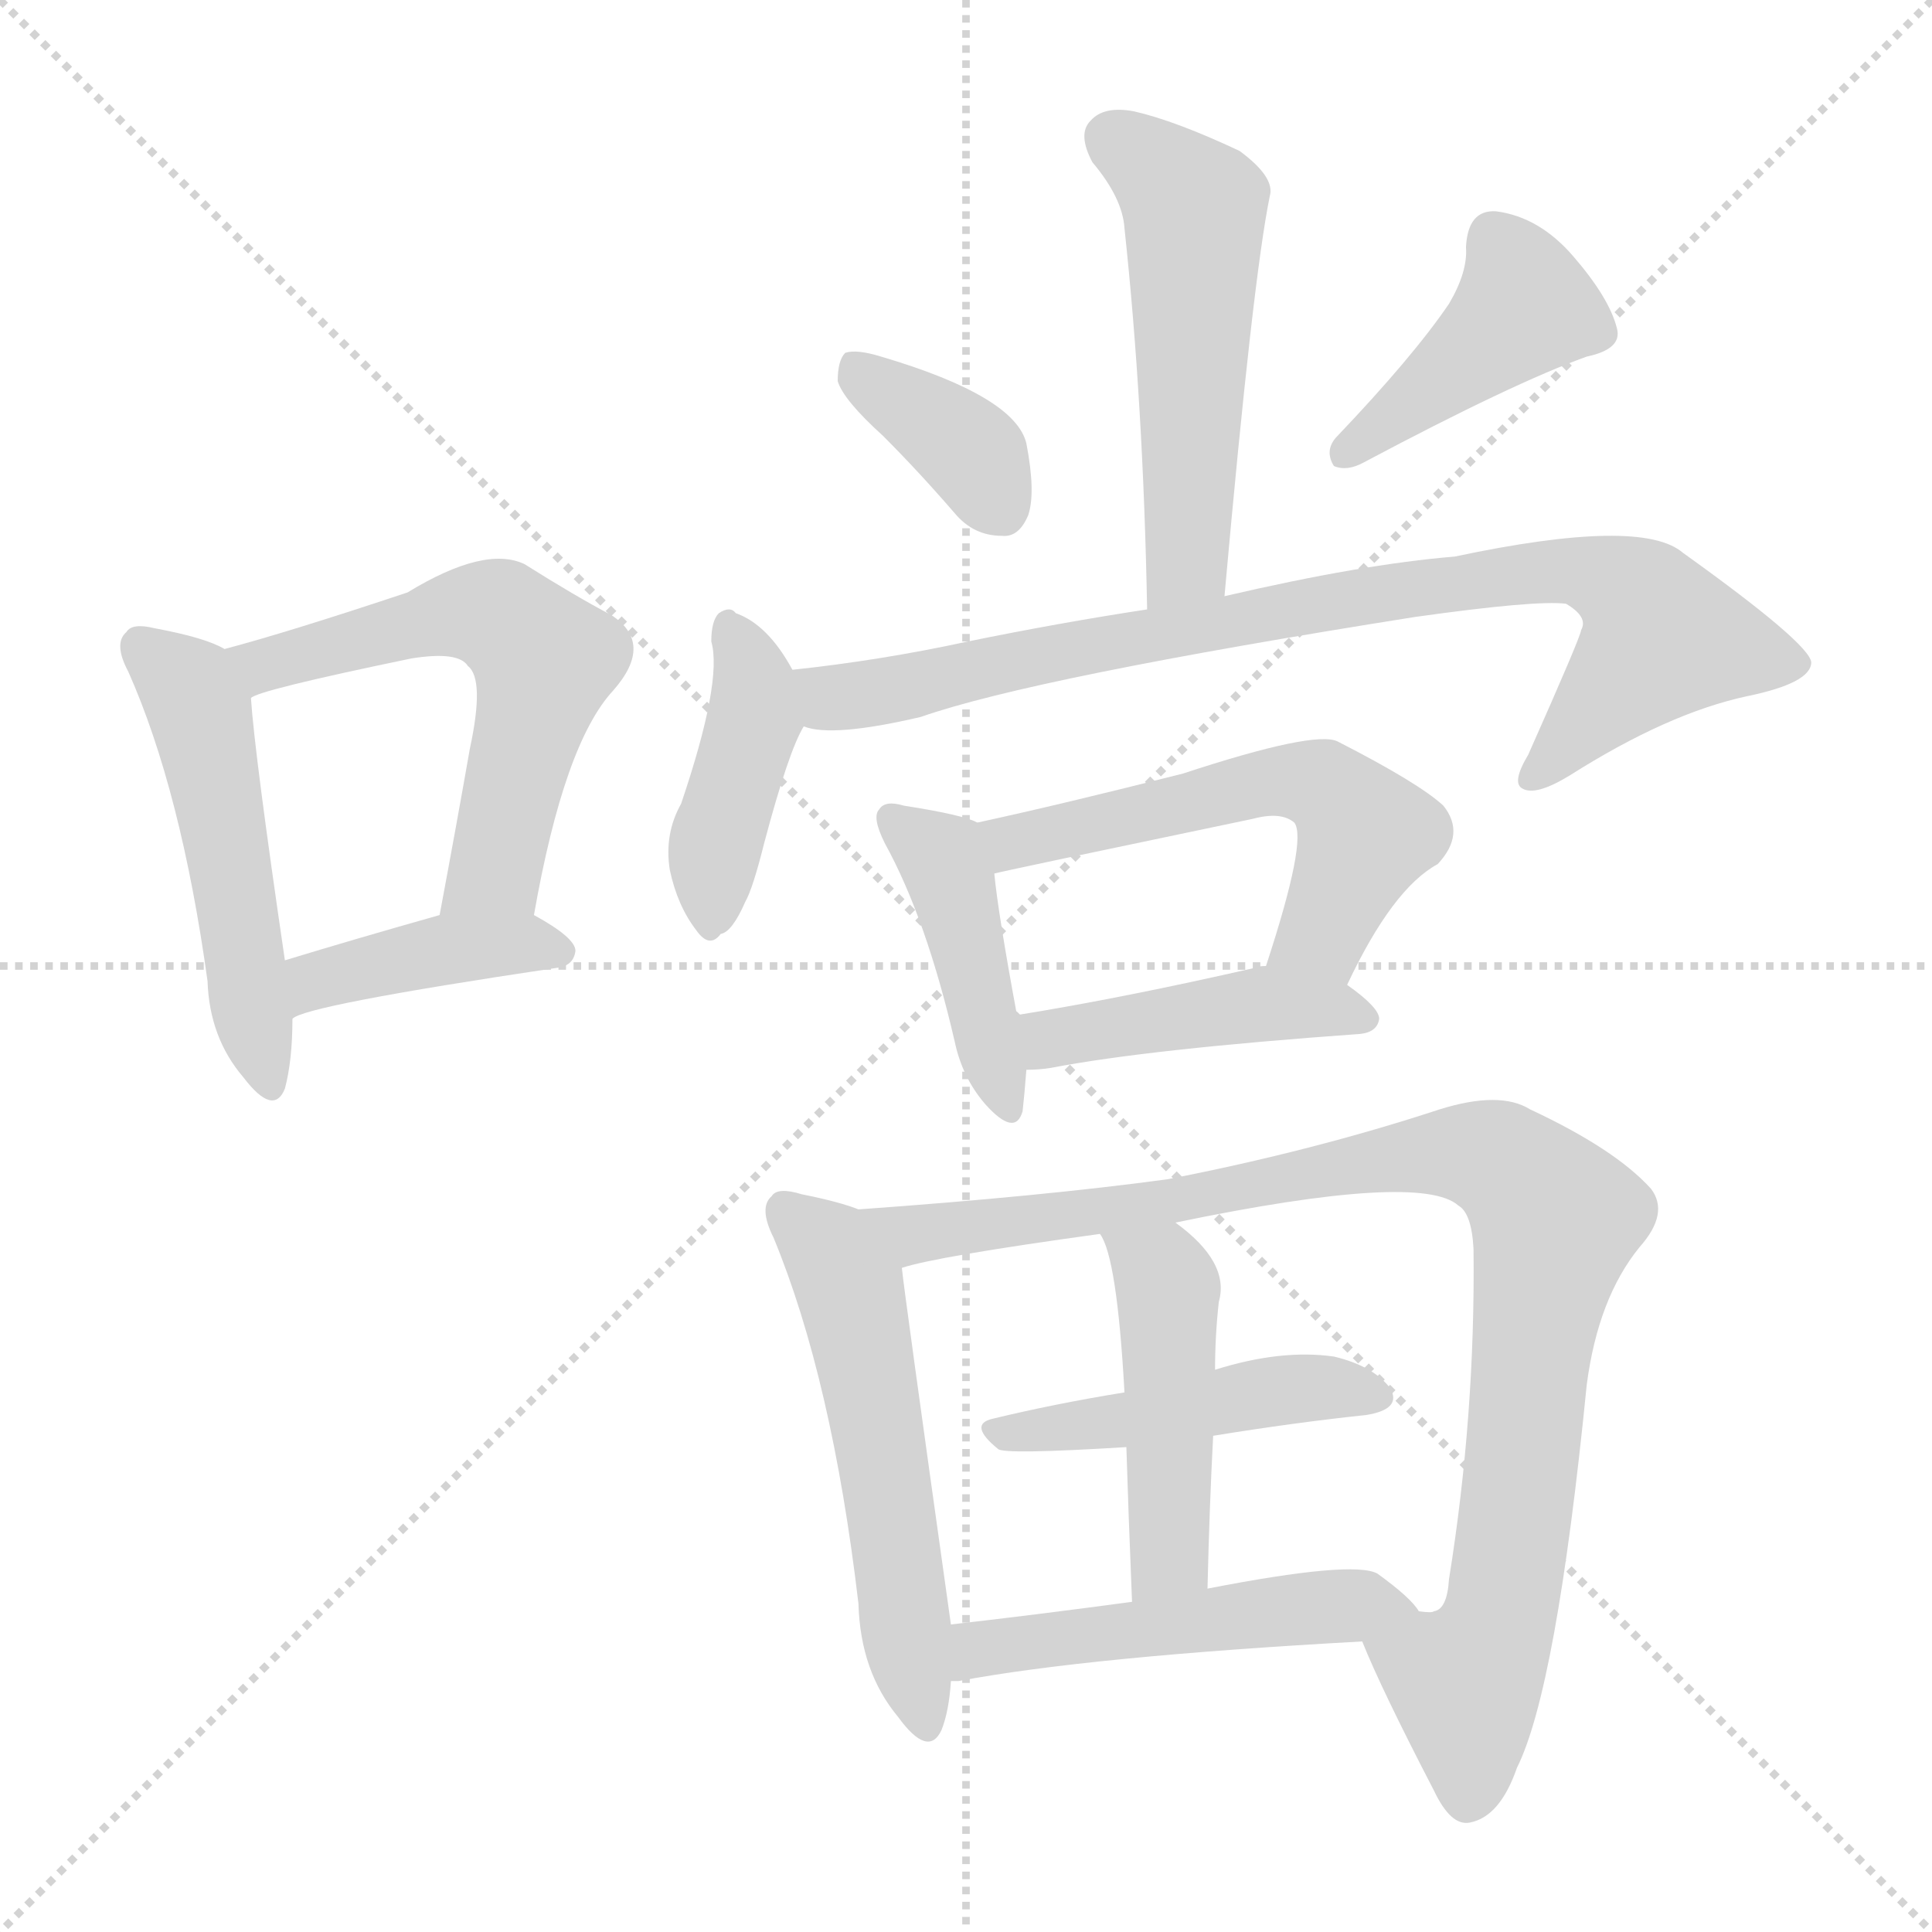 <svg xmlns="http://www.w3.org/2000/svg" version="1.1" viewBox="0 0 1024 1024">
  <g stroke="lightgray" stroke-dasharray="1,1" stroke-width="1" transform="scale(4, 4)">
    <line x1="0" y1="0" x2="256" y2="256" />
    <line x1="256" y1="0" x2="0" y2="256" />
    <line x1="128" y1="0" x2="128" y2="256" />
    <line x1="0" y1="128" x2="256" y2="128" />
  </g>
  <g transform="scale(1.0, -1.0) translate(0.0, -914.00)">
    <style type="text/css">
      
        @keyframes keyframes0 {
          from {
            stroke: blue;
            stroke-dashoffset: 499;
            stroke-width: 128;
          }
          62% {
            animation-timing-function: step-end;
            stroke: blue;
            stroke-dashoffset: 0;
            stroke-width: 128;
          }
          to {
            stroke: black;
            stroke-width: 1024;
          }
        }
        #make-me-a-hanzi-animation-0 {
          animation: keyframes0 0.656s both;
          animation-delay: 0s;
          animation-timing-function: linear;
        }
      
        @keyframes keyframes1 {
          from {
            stroke: blue;
            stroke-dashoffset: 575;
            stroke-width: 128;
          }
          65% {
            animation-timing-function: step-end;
            stroke: blue;
            stroke-dashoffset: 0;
            stroke-width: 128;
          }
          to {
            stroke: black;
            stroke-width: 1024;
          }
        }
        #make-me-a-hanzi-animation-1 {
          animation: keyframes1 0.718s both;
          animation-delay: 0.656s;
          animation-timing-function: linear;
        }
      
        @keyframes keyframes2 {
          from {
            stroke: blue;
            stroke-dashoffset: 400;
            stroke-width: 128;
          }
          57% {
            animation-timing-function: step-end;
            stroke: blue;
            stroke-dashoffset: 0;
            stroke-width: 128;
          }
          to {
            stroke: black;
            stroke-width: 1024;
          }
        }
        #make-me-a-hanzi-animation-2 {
          animation: keyframes2 0.576s both;
          animation-delay: 1.374s;
          animation-timing-function: linear;
        }
      
        @keyframes keyframes3 {
          from {
            stroke: blue;
            stroke-dashoffset: 524;
            stroke-width: 128;
          }
          63% {
            animation-timing-function: step-end;
            stroke: blue;
            stroke-dashoffset: 0;
            stroke-width: 128;
          }
          to {
            stroke: black;
            stroke-width: 1024;
          }
        }
        #make-me-a-hanzi-animation-3 {
          animation: keyframes3 0.676s both;
          animation-delay: 1.95s;
          animation-timing-function: linear;
        }
      
        @keyframes keyframes4 {
          from {
            stroke: blue;
            stroke-dashoffset: 367;
            stroke-width: 128;
          }
          54% {
            animation-timing-function: step-end;
            stroke: blue;
            stroke-dashoffset: 0;
            stroke-width: 128;
          }
          to {
            stroke: black;
            stroke-width: 1024;
          }
        }
        #make-me-a-hanzi-animation-4 {
          animation: keyframes4 0.549s both;
          animation-delay: 2.626s;
          animation-timing-function: linear;
        }
      
        @keyframes keyframes5 {
          from {
            stroke: blue;
            stroke-dashoffset: 417;
            stroke-width: 128;
          }
          58% {
            animation-timing-function: step-end;
            stroke: blue;
            stroke-dashoffset: 0;
            stroke-width: 128;
          }
          to {
            stroke: black;
            stroke-width: 1024;
          }
        }
        #make-me-a-hanzi-animation-5 {
          animation: keyframes5 0.589s both;
          animation-delay: 3.175s;
          animation-timing-function: linear;
        }
      
        @keyframes keyframes6 {
          from {
            stroke: blue;
            stroke-dashoffset: 410;
            stroke-width: 128;
          }
          57% {
            animation-timing-function: step-end;
            stroke: blue;
            stroke-dashoffset: 0;
            stroke-width: 128;
          }
          to {
            stroke: black;
            stroke-width: 1024;
          }
        }
        #make-me-a-hanzi-animation-6 {
          animation: keyframes6 0.584s both;
          animation-delay: 3.764s;
          animation-timing-function: linear;
        }
      
        @keyframes keyframes7 {
          from {
            stroke: blue;
            stroke-dashoffset: 833;
            stroke-width: 128;
          }
          73% {
            animation-timing-function: step-end;
            stroke: blue;
            stroke-dashoffset: 0;
            stroke-width: 128;
          }
          to {
            stroke: black;
            stroke-width: 1024;
          }
        }
        #make-me-a-hanzi-animation-7 {
          animation: keyframes7 0.928s both;
          animation-delay: 4.348s;
          animation-timing-function: linear;
        }
      
        @keyframes keyframes8 {
          from {
            stroke: blue;
            stroke-dashoffset: 423;
            stroke-width: 128;
          }
          58% {
            animation-timing-function: step-end;
            stroke: blue;
            stroke-dashoffset: 0;
            stroke-width: 128;
          }
          to {
            stroke: black;
            stroke-width: 1024;
          }
        }
        #make-me-a-hanzi-animation-8 {
          animation: keyframes8 0.594s both;
          animation-delay: 5.276s;
          animation-timing-function: linear;
        }
      
        @keyframes keyframes9 {
          from {
            stroke: blue;
            stroke-dashoffset: 552;
            stroke-width: 128;
          }
          64% {
            animation-timing-function: step-end;
            stroke: blue;
            stroke-dashoffset: 0;
            stroke-width: 128;
          }
          to {
            stroke: black;
            stroke-width: 1024;
          }
        }
        #make-me-a-hanzi-animation-9 {
          animation: keyframes9 0.699s both;
          animation-delay: 5.87s;
          animation-timing-function: linear;
        }
      
        @keyframes keyframes10 {
          from {
            stroke: blue;
            stroke-dashoffset: 434;
            stroke-width: 128;
          }
          59% {
            animation-timing-function: step-end;
            stroke: blue;
            stroke-dashoffset: 0;
            stroke-width: 128;
          }
          to {
            stroke: black;
            stroke-width: 1024;
          }
        }
        #make-me-a-hanzi-animation-10 {
          animation: keyframes10 0.603s both;
          animation-delay: 6.569s;
          animation-timing-function: linear;
        }
      
        @keyframes keyframes11 {
          from {
            stroke: blue;
            stroke-dashoffset: 540;
            stroke-width: 128;
          }
          64% {
            animation-timing-function: step-end;
            stroke: blue;
            stroke-dashoffset: 0;
            stroke-width: 128;
          }
          to {
            stroke: black;
            stroke-width: 1024;
          }
        }
        #make-me-a-hanzi-animation-11 {
          animation: keyframes11 0.689s both;
          animation-delay: 7.172s;
          animation-timing-function: linear;
        }
      
        @keyframes keyframes12 {
          from {
            stroke: blue;
            stroke-dashoffset: 949;
            stroke-width: 128;
          }
          76% {
            animation-timing-function: step-end;
            stroke: blue;
            stroke-dashoffset: 0;
            stroke-width: 128;
          }
          to {
            stroke: black;
            stroke-width: 1024;
          }
        }
        #make-me-a-hanzi-animation-12 {
          animation: keyframes12 1.022s both;
          animation-delay: 7.862s;
          animation-timing-function: linear;
        }
      
        @keyframes keyframes13 {
          from {
            stroke: blue;
            stroke-dashoffset: 458;
            stroke-width: 128;
          }
          60% {
            animation-timing-function: step-end;
            stroke: blue;
            stroke-dashoffset: 0;
            stroke-width: 128;
          }
          to {
            stroke: black;
            stroke-width: 1024;
          }
        }
        #make-me-a-hanzi-animation-13 {
          animation: keyframes13 0.623s both;
          animation-delay: 8.884s;
          animation-timing-function: linear;
        }
      
        @keyframes keyframes14 {
          from {
            stroke: blue;
            stroke-dashoffset: 460;
            stroke-width: 128;
          }
          60% {
            animation-timing-function: step-end;
            stroke: blue;
            stroke-dashoffset: 0;
            stroke-width: 128;
          }
          to {
            stroke: black;
            stroke-width: 1024;
          }
        }
        #make-me-a-hanzi-animation-14 {
          animation: keyframes14 0.624s both;
          animation-delay: 9.507s;
          animation-timing-function: linear;
        }
      
        @keyframes keyframes15 {
          from {
            stroke: blue;
            stroke-dashoffset: 500;
            stroke-width: 128;
          }
          62% {
            animation-timing-function: step-end;
            stroke: blue;
            stroke-dashoffset: 0;
            stroke-width: 128;
          }
          to {
            stroke: black;
            stroke-width: 1024;
          }
        }
        #make-me-a-hanzi-animation-15 {
          animation: keyframes15 0.657s both;
          animation-delay: 10.131s;
          animation-timing-function: linear;
        }
      
    </style>
    
      <path d="M 119 570 Q 109 576 82 581 Q 70 584 67 579 Q 60 573 68 558 Q 96 495 110 394 Q 111 364 129 343 Q 145 322 151 337 Q 155 352 155 374 L 151 405 Q 135 514 133 544 C 131 564 131 564 119 570 Z" fill="lightgray" />
    
      <path d="M 283 429 Q 299 520 325 548 Q 347 573 324 588 Q 305 598 278 615 Q 257 625 216 600 Q 153 579 119 570 C 90 562 105 533 133 544 Q 136 548 218 565 Q 243 569 248 561 Q 257 554 249 517 Q 242 477 233 429 C 227 400 278 399 283 429 Z" fill="lightgray" />
    
      <path d="M 155 374 Q 161 381 295 401 Q 304 402 305 410 Q 305 417 283 429 C 266 438 262 437 233 429 Q 187 416 151 405 C 122 396 128 360 155 374 Z" fill="lightgray" />
    
      <path d="M 649 598 Q 664 766 673 810 Q 676 820 657 834 Q 623 850 601 855 Q 585 858 578 850 Q 571 843 579 828 Q 595 809 596 793 Q 606 700 608 591 C 609 561 646 568 649 598 Z" fill="lightgray" />
    
      <path d="M 468 683 Q 487 664 506 642 Q 516 630 531 630 Q 540 629 545 641 Q 549 653 544 679 Q 538 704 467 725 Q 454 729 448 727 Q 444 723 444 712 Q 447 702 468 683 Z" fill="lightgray" />
    
      <path d="M 768 753 Q 749 725 708 682 Q 702 675 707 667 Q 714 664 723 669 Q 802 711 841 725 Q 860 729 857 740 Q 853 756 834 778 Q 816 799 793 802 Q 778 803 777 783 Q 778 770 768 753 Z" fill="lightgray" />
    
      <path d="M 420 559 Q 407 583 390 589 Q 387 593 381 589 Q 377 585 377 574 Q 383 553 361 488 Q 352 472 355 453 Q 359 434 369 421 Q 376 411 382 419 Q 388 420 395 436 Q 399 443 405 467 Q 418 516 426 529 C 431 539 431 539 420 559 Z" fill="lightgray" />
    
      <path d="M 426 529 Q 441 523 488 534 Q 548 555 750 587 Q 814 596 830 594 Q 842 587 838 580 Q 838 577 810 514 Q 801 499 807 496 Q 814 492 832 503 Q 884 536 926 545 Q 960 552 960 563 Q 959 573 892 621 Q 870 640 771 619 Q 722 615 649 598 L 608 591 Q 562 584 513 574 Q 467 564 420 559 C 390 555 396 532 426 529 Z" fill="lightgray" />
    
      <path d="M 518 478 Q 511 482 479 487 Q 469 490 466 485 Q 462 481 469 467 Q 491 427 506 362 Q 510 343 522 329 Q 538 311 542 325 Q 543 334 544 347 L 539 376 Q 529 430 527 451 C 524 475 524 475 518 478 Z" fill="lightgray" />
    
      <path d="M 714 392 Q 738 443 762 456 Q 777 472 765 487 Q 752 499 709 521 Q 697 527 627 504 Q 564 488 518 478 C 489 472 498 444 527 451 Q 530 452 664 480 Q 679 484 686 478 Q 693 469 671 402 C 662 373 701 365 714 392 Z" fill="lightgray" />
    
      <path d="M 544 347 Q 551 347 557 348 Q 609 358 721 366 Q 730 367 731 374 Q 731 380 714 392 L 671 402 Q 667 402 665 401 Q 595 385 539 376 C 509 371 514 346 544 347 Z" fill="lightgray" />
    
      <path d="M 455 273 Q 445 277 425 281 Q 412 285 409 280 Q 402 274 410 258 Q 441 183 455 64 Q 456 28 476 4 Q 492 -18 499 -3 Q 503 7 504 23 L 504 53 Q 479 231 478 242 C 475 266 475 266 455 273 Z" fill="lightgray" />
    
      <path d="M 722 44 Q 732 19 760 -35 Q 769 -54 779 -52 Q 795 -49 804 -23 Q 825 19 841 180 Q 847 226 869 253 Q 885 271 875 284 Q 856 305 811 326 Q 795 336 763 326 Q 696 304 619 289 Q 553 280 455 273 C 425 271 449 235 478 242 Q 496 248 583 260 L 623 266 Q 753 293 773 275 Q 780 271 781 252 Q 782 164 768 77 Q 767 61 760 60 Q 759 59 752 60 C 728 43 720 48 722 44 Z" fill="lightgray" />
    
      <path d="M 643 153 Q 686 160 724 164 Q 743 167 737 178 Q 728 190 707 195 Q 679 199 644 188 L 596 176 Q 559 170 526 162 Q 513 159 529 146 Q 532 143 597 147 L 643 153 Z" fill="lightgray" />
    
      <path d="M 640 72 Q 641 115 643 153 L 644 188 Q 644 206 646 224 Q 652 245 623 266 C 599 284 570 287 583 260 Q 592 248 596 176 L 597 147 Q 598 114 600 65 C 601 35 639 42 640 72 Z" fill="lightgray" />
    
      <path d="M 504 23 Q 505 23 508 23 Q 577 36 722 44 C 752 46 763 46 752 60 Q 748 67 730 80 Q 717 87 640 72 L 600 65 Q 548 58 504 53 C 474 50 474 20 504 23 Z" fill="lightgray" />
    
    
      <clipPath id="make-me-a-hanzi-clip-0">
        <path d="M 119 570 Q 109 576 82 581 Q 70 584 67 579 Q 60 573 68 558 Q 96 495 110 394 Q 111 364 129 343 Q 145 322 151 337 Q 155 352 155 374 L 151 405 Q 135 514 133 544 C 131 564 131 564 119 570 Z" />
      </clipPath>
      <path clip-path="url(#make-me-a-hanzi-clip-0)" d="M 76 571 L 100 549 L 108 529 L 141 343" fill="none" id="make-me-a-hanzi-animation-0" stroke-dasharray="371 742" stroke-linecap="round" />
    
      <clipPath id="make-me-a-hanzi-clip-1">
        <path d="M 283 429 Q 299 520 325 548 Q 347 573 324 588 Q 305 598 278 615 Q 257 625 216 600 Q 153 579 119 570 C 90 562 105 533 133 544 Q 136 548 218 565 Q 243 569 248 561 Q 257 554 249 517 Q 242 477 233 429 C 227 400 278 399 283 429 Z" />
      </clipPath>
      <path clip-path="url(#make-me-a-hanzi-clip-1)" d="M 126 565 L 146 563 L 235 588 L 262 588 L 289 564 L 263 453 L 239 436" fill="none" id="make-me-a-hanzi-animation-1" stroke-dasharray="447 894" stroke-linecap="round" />
    
      <clipPath id="make-me-a-hanzi-clip-2">
        <path d="M 155 374 Q 161 381 295 401 Q 304 402 305 410 Q 305 417 283 429 C 266 438 262 437 233 429 Q 187 416 151 405 C 122 396 128 360 155 374 Z" />
      </clipPath>
      <path clip-path="url(#make-me-a-hanzi-clip-2)" d="M 159 384 L 167 394 L 215 407 L 264 413 L 296 410" fill="none" id="make-me-a-hanzi-animation-2" stroke-dasharray="272 544" stroke-linecap="round" />
    
      <clipPath id="make-me-a-hanzi-clip-3">
        <path d="M 649 598 Q 664 766 673 810 Q 676 820 657 834 Q 623 850 601 855 Q 585 858 578 850 Q 571 843 579 828 Q 595 809 596 793 Q 606 700 608 591 C 609 561 646 568 649 598 Z" />
      </clipPath>
      <path clip-path="url(#make-me-a-hanzi-clip-3)" d="M 589 841 L 633 804 L 630 633 L 626 611 L 614 599" fill="none" id="make-me-a-hanzi-animation-3" stroke-dasharray="396 792" stroke-linecap="round" />
    
      <clipPath id="make-me-a-hanzi-clip-4">
        <path d="M 468 683 Q 487 664 506 642 Q 516 630 531 630 Q 540 629 545 641 Q 549 653 544 679 Q 538 704 467 725 Q 454 729 448 727 Q 444 723 444 712 Q 447 702 468 683 Z" />
      </clipPath>
      <path clip-path="url(#make-me-a-hanzi-clip-4)" d="M 452 718 L 517 672 L 531 644" fill="none" id="make-me-a-hanzi-animation-4" stroke-dasharray="239 478" stroke-linecap="round" />
    
      <clipPath id="make-me-a-hanzi-clip-5">
        <path d="M 768 753 Q 749 725 708 682 Q 702 675 707 667 Q 714 664 723 669 Q 802 711 841 725 Q 860 729 857 740 Q 853 756 834 778 Q 816 799 793 802 Q 778 803 777 783 Q 778 770 768 753 Z" />
      </clipPath>
      <path clip-path="url(#make-me-a-hanzi-clip-5)" d="M 792 786 L 808 752 L 712 674" fill="none" id="make-me-a-hanzi-animation-5" stroke-dasharray="289 578" stroke-linecap="round" />
    
      <clipPath id="make-me-a-hanzi-clip-6">
        <path d="M 420 559 Q 407 583 390 589 Q 387 593 381 589 Q 377 585 377 574 Q 383 553 361 488 Q 352 472 355 453 Q 359 434 369 421 Q 376 411 382 419 Q 388 420 395 436 Q 399 443 405 467 Q 418 516 426 529 C 431 539 431 539 420 559 Z" />
      </clipPath>
      <path clip-path="url(#make-me-a-hanzi-clip-6)" d="M 386 580 L 399 555 L 400 534 L 378 460 L 377 432" fill="none" id="make-me-a-hanzi-animation-6" stroke-dasharray="282 564" stroke-linecap="round" />
    
      <clipPath id="make-me-a-hanzi-clip-7">
        <path d="M 426 529 Q 441 523 488 534 Q 548 555 750 587 Q 814 596 830 594 Q 842 587 838 580 Q 838 577 810 514 Q 801 499 807 496 Q 814 492 832 503 Q 884 536 926 545 Q 960 552 960 563 Q 959 573 892 621 Q 870 640 771 619 Q 722 615 649 598 L 608 591 Q 562 584 513 574 Q 467 564 420 559 C 390 555 396 532 426 529 Z" />
      </clipPath>
      <path clip-path="url(#make-me-a-hanzi-clip-7)" d="M 429 553 L 442 544 L 474 547 L 678 591 L 785 609 L 844 610 L 871 594 L 880 574 L 812 501" fill="none" id="make-me-a-hanzi-animation-7" stroke-dasharray="705 1410" stroke-linecap="round" />
    
      <clipPath id="make-me-a-hanzi-clip-8">
        <path d="M 518 478 Q 511 482 479 487 Q 469 490 466 485 Q 462 481 469 467 Q 491 427 506 362 Q 510 343 522 329 Q 538 311 542 325 Q 543 334 544 347 L 539 376 Q 529 430 527 451 C 524 475 524 475 518 478 Z" />
      </clipPath>
      <path clip-path="url(#make-me-a-hanzi-clip-8)" d="M 473 480 L 503 451 L 532 329" fill="none" id="make-me-a-hanzi-animation-8" stroke-dasharray="295 590" stroke-linecap="round" />
    
      <clipPath id="make-me-a-hanzi-clip-9">
        <path d="M 714 392 Q 738 443 762 456 Q 777 472 765 487 Q 752 499 709 521 Q 697 527 627 504 Q 564 488 518 478 C 489 472 498 444 527 451 Q 530 452 664 480 Q 679 484 686 478 Q 693 469 671 402 C 662 373 701 365 714 392 Z" />
      </clipPath>
      <path clip-path="url(#make-me-a-hanzi-clip-9)" d="M 526 458 L 539 469 L 662 498 L 701 498 L 724 472 L 701 419 L 681 412" fill="none" id="make-me-a-hanzi-animation-9" stroke-dasharray="424 848" stroke-linecap="round" />
    
      <clipPath id="make-me-a-hanzi-clip-10">
        <path d="M 544 347 Q 551 347 557 348 Q 609 358 721 366 Q 730 367 731 374 Q 731 380 714 392 L 671 402 Q 667 402 665 401 Q 595 385 539 376 C 509 371 514 346 544 347 Z" />
      </clipPath>
      <path clip-path="url(#make-me-a-hanzi-clip-10)" d="M 547 370 L 570 365 L 661 381 L 723 374" fill="none" id="make-me-a-hanzi-animation-10" stroke-dasharray="306 612" stroke-linecap="round" />
    
      <clipPath id="make-me-a-hanzi-clip-11">
        <path d="M 455 273 Q 445 277 425 281 Q 412 285 409 280 Q 402 274 410 258 Q 441 183 455 64 Q 456 28 476 4 Q 492 -18 499 -3 Q 503 7 504 23 L 504 53 Q 479 231 478 242 C 475 266 475 266 455 273 Z" />
      </clipPath>
      <path clip-path="url(#make-me-a-hanzi-clip-11)" d="M 416 272 L 441 249 L 450 232 L 488 4" fill="none" id="make-me-a-hanzi-animation-11" stroke-dasharray="412 824" stroke-linecap="round" />
    
      <clipPath id="make-me-a-hanzi-clip-12">
        <path d="M 722 44 Q 732 19 760 -35 Q 769 -54 779 -52 Q 795 -49 804 -23 Q 825 19 841 180 Q 847 226 869 253 Q 885 271 875 284 Q 856 305 811 326 Q 795 336 763 326 Q 696 304 619 289 Q 553 280 455 273 C 425 271 449 235 478 242 Q 496 248 583 260 L 623 266 Q 753 293 773 275 Q 780 271 781 252 Q 782 164 768 77 Q 767 61 760 60 Q 759 59 752 60 C 728 43 720 48 722 44 Z" />
      </clipPath>
      <path clip-path="url(#make-me-a-hanzi-clip-12)" d="M 464 272 L 486 260 L 570 268 L 763 303 L 794 299 L 816 280 L 824 267 L 798 70 L 776 22 L 778 -38" fill="none" id="make-me-a-hanzi-animation-12" stroke-dasharray="821 1642" stroke-linecap="round" />
    
      <clipPath id="make-me-a-hanzi-clip-13">
        <path d="M 643 153 Q 686 160 724 164 Q 743 167 737 178 Q 728 190 707 195 Q 679 199 644 188 L 596 176 Q 559 170 526 162 Q 513 159 529 146 Q 532 143 597 147 L 643 153 Z" />
      </clipPath>
      <path clip-path="url(#make-me-a-hanzi-clip-13)" d="M 528 154 L 585 158 L 672 177 L 728 174" fill="none" id="make-me-a-hanzi-animation-13" stroke-dasharray="330 660" stroke-linecap="round" />
    
      <clipPath id="make-me-a-hanzi-clip-14">
        <path d="M 640 72 Q 641 115 643 153 L 644 188 Q 644 206 646 224 Q 652 245 623 266 C 599 284 570 287 583 260 Q 592 248 596 176 L 597 147 Q 598 114 600 65 C 601 35 639 42 640 72 Z" />
      </clipPath>
      <path clip-path="url(#make-me-a-hanzi-clip-14)" d="M 590 260 L 616 239 L 619 220 L 620 94 L 605 73" fill="none" id="make-me-a-hanzi-animation-14" stroke-dasharray="332 664" stroke-linecap="round" />
    
      <clipPath id="make-me-a-hanzi-clip-15">
        <path d="M 504 23 Q 505 23 508 23 Q 577 36 722 44 C 752 46 763 46 752 60 Q 748 67 730 80 Q 717 87 640 72 L 600 65 Q 548 58 504 53 C 474 50 474 20 504 23 Z" />
      </clipPath>
      <path clip-path="url(#make-me-a-hanzi-clip-15)" d="M 506 31 L 519 40 L 580 49 L 730 65 L 745 61" fill="none" id="make-me-a-hanzi-animation-15" stroke-dasharray="372 744" stroke-linecap="round" />
    
  </g>
</svg>